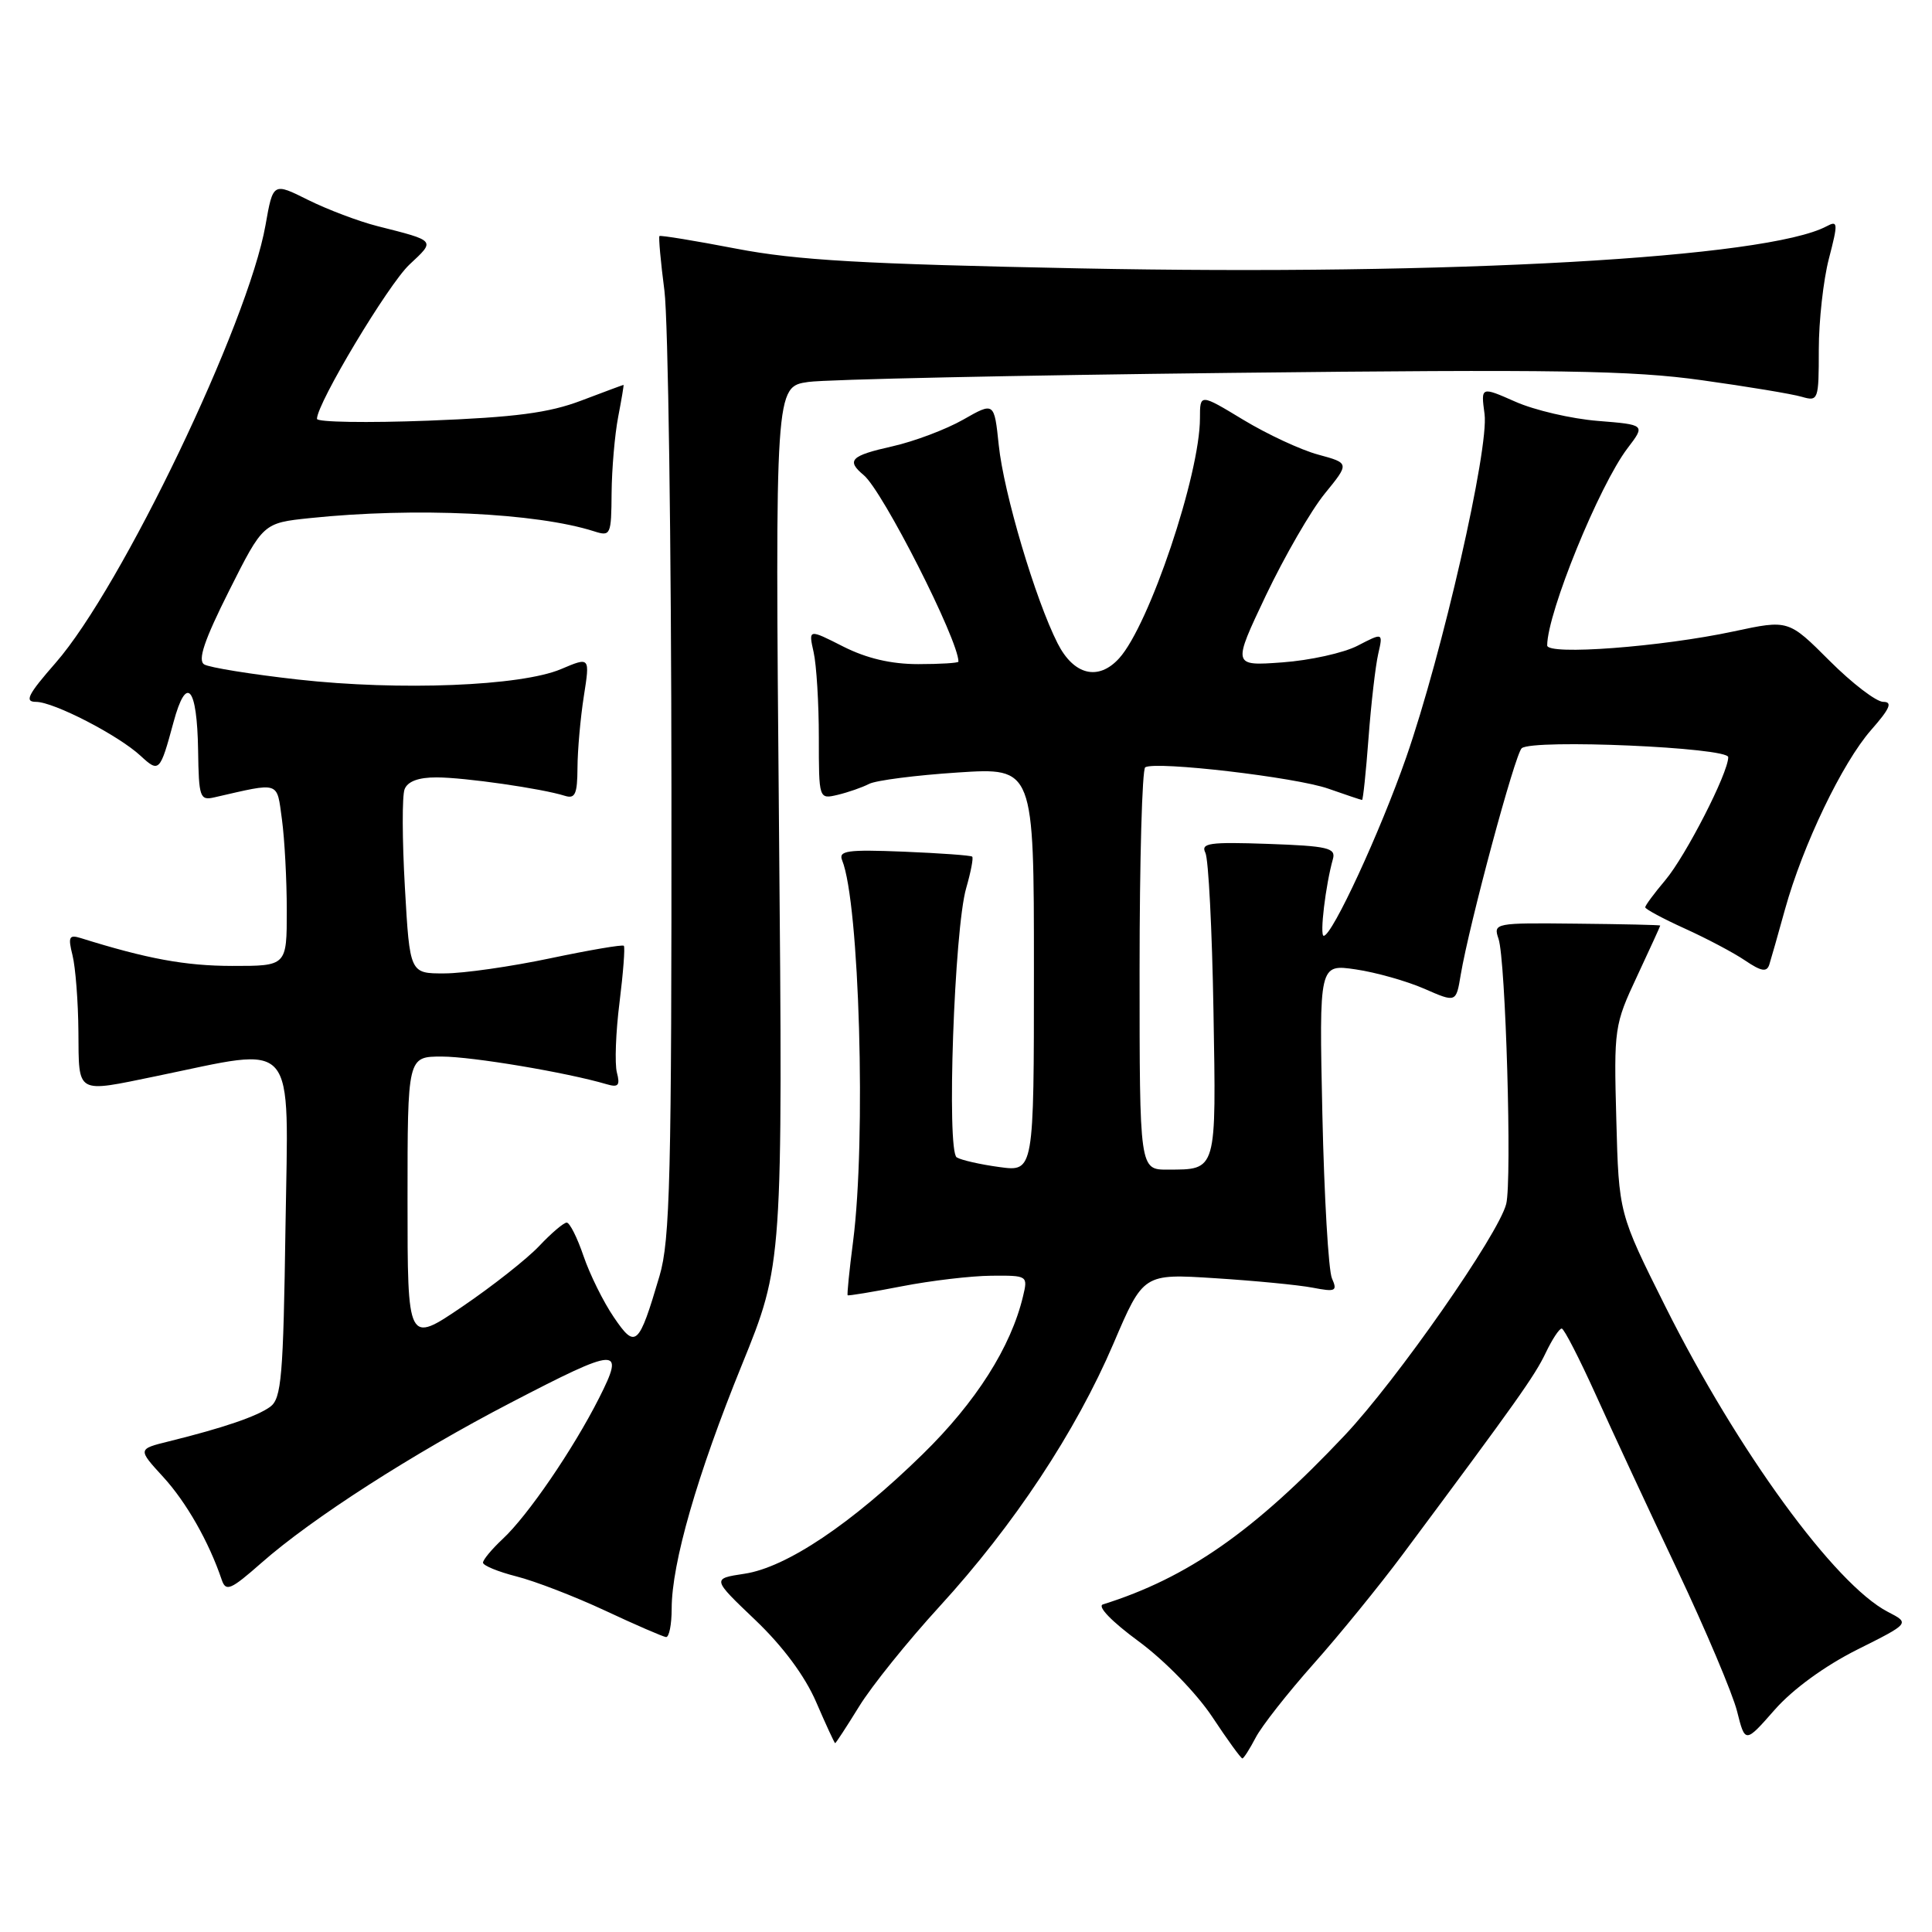 <?xml version="1.0" encoding="UTF-8" standalone="no"?>
<!DOCTYPE svg PUBLIC "-//W3C//DTD SVG 1.1//EN" "http://www.w3.org/Graphics/SVG/1.1/DTD/svg11.dtd" >
<svg xmlns="http://www.w3.org/2000/svg" xmlns:xlink="http://www.w3.org/1999/xlink" version="1.1" viewBox="0 0 256 256">
 <g >
 <path fill="currentColor"
d=" M 166.38 230.25 C 167.16 228.74 170.61 224.35 174.03 220.50 C 177.46 216.65 182.77 210.12 185.84 206.00 C 201.06 185.56 203.36 182.31 204.81 179.27 C 205.67 177.47 206.62 176.02 206.94 176.04 C 207.25 176.06 209.27 180.00 211.44 184.79 C 213.60 189.58 218.46 200.03 222.24 208.00 C 226.01 215.97 229.58 224.41 230.17 226.75 C 231.24 231.01 231.24 231.01 235.16 226.55 C 237.56 223.82 241.80 220.74 246.08 218.59 C 253.08 215.09 253.08 215.09 250.15 213.58 C 243.14 209.95 230.24 192.25 220.68 173.14 C 214.50 160.78 214.50 160.78 214.17 148.36 C 213.84 136.26 213.91 135.78 216.92 129.36 C 218.61 125.74 220.00 122.71 219.99 122.64 C 219.99 122.56 215.00 122.45 208.91 122.39 C 198.05 122.27 197.85 122.31 198.56 124.39 C 199.51 127.15 200.36 156.44 199.58 159.53 C 198.57 163.55 185.08 182.88 178.16 190.21 C 166.20 202.89 157.35 209.08 146.15 212.59 C 145.35 212.84 147.30 214.86 150.88 217.49 C 154.32 220.02 158.54 224.36 160.62 227.48 C 162.63 230.52 164.43 233.00 164.62 233.00 C 164.80 233.00 165.59 231.76 166.38 230.25 Z  M 113.84 226.11 C 115.49 223.42 120.29 217.46 124.50 212.86 C 134.33 202.12 142.54 189.72 147.54 178.03 C 151.50 168.76 151.50 168.76 161.00 169.37 C 166.22 169.70 172.03 170.26 173.91 170.62 C 176.98 171.21 177.24 171.09 176.49 169.39 C 176.03 168.35 175.46 158.55 175.22 147.62 C 174.79 127.74 174.79 127.74 179.64 128.45 C 182.31 128.84 186.40 130.00 188.72 131.01 C 192.94 132.86 192.94 132.86 193.55 129.18 C 194.69 122.41 200.77 99.83 201.64 99.14 C 203.19 97.91 229.00 99.04 229.00 100.33 C 229.00 102.43 223.37 113.42 220.65 116.64 C 219.19 118.37 218.00 119.98 218.00 120.22 C 218.00 120.46 220.36 121.73 223.25 123.04 C 226.14 124.35 229.74 126.25 231.25 127.28 C 233.38 128.72 234.11 128.84 234.44 127.82 C 234.67 127.09 235.61 123.80 236.52 120.50 C 238.89 111.96 244.11 101.09 247.93 96.73 C 250.43 93.89 250.81 93.00 249.54 93.00 C 248.62 93.00 245.42 90.55 242.43 87.56 C 236.98 82.11 236.98 82.11 229.74 83.66 C 220.13 85.72 205.00 86.86 205.01 85.52 C 205.03 81.18 211.91 64.31 215.66 59.39 C 218.03 56.28 218.03 56.28 211.70 55.77 C 208.22 55.49 203.32 54.35 200.80 53.23 C 196.22 51.21 196.22 51.21 196.71 54.86 C 197.32 59.42 191.12 86.59 186.32 100.38 C 182.90 110.20 176.52 124.00 175.40 124.00 C 174.84 124.00 175.65 117.26 176.62 113.82 C 177.03 112.36 175.94 112.10 168.03 111.82 C 160.25 111.55 159.08 111.71 159.72 113.00 C 160.13 113.83 160.61 123.23 160.79 133.90 C 161.16 155.35 161.27 154.96 154.75 154.98 C 151.00 155.00 151.00 155.00 151.00 128.56 C 151.00 114.02 151.34 101.91 151.75 101.67 C 153.15 100.82 171.72 102.99 176.00 104.50 C 178.34 105.32 180.36 106.00 180.48 106.00 C 180.61 106.00 181.00 102.29 181.34 97.75 C 181.68 93.21 182.26 88.22 182.62 86.65 C 183.27 83.81 183.27 83.81 179.89 85.56 C 178.04 86.52 173.54 87.51 169.91 87.77 C 163.30 88.25 163.30 88.25 167.75 78.87 C 170.21 73.72 173.70 67.67 175.52 65.43 C 178.83 61.37 178.83 61.37 174.67 60.24 C 172.37 59.62 167.91 57.54 164.75 55.63 C 159.00 52.15 159.00 52.15 159.00 55.41 C 159.00 62.85 152.29 82.82 148.30 87.22 C 145.55 90.26 142.28 89.47 140.14 85.25 C 137.20 79.47 133.00 65.34 132.34 58.98 C 131.74 53.26 131.74 53.26 127.62 55.61 C 125.35 56.90 121.14 58.49 118.25 59.14 C 112.71 60.38 112.10 61.00 114.45 62.96 C 116.97 65.05 127.00 84.80 127.00 87.67 C 127.00 87.85 124.60 88.00 121.67 88.00 C 118.07 88.00 114.84 87.24 111.73 85.67 C 107.12 83.33 107.12 83.33 107.81 86.42 C 108.19 88.11 108.50 93.19 108.50 97.71 C 108.50 105.91 108.50 105.91 111.00 105.32 C 112.38 104.99 114.25 104.34 115.16 103.87 C 116.08 103.40 121.37 102.72 126.91 102.36 C 137.00 101.70 137.00 101.70 137.00 128.49 C 137.00 155.27 137.00 155.27 132.42 154.64 C 129.90 154.30 127.36 153.72 126.77 153.36 C 125.41 152.52 126.44 123.08 128.03 117.66 C 128.64 115.54 129.00 113.68 128.82 113.51 C 128.65 113.34 124.56 113.05 119.74 112.85 C 112.26 112.55 111.07 112.72 111.59 114.00 C 113.88 119.64 114.78 150.97 113.04 164.48 C 112.54 168.33 112.22 171.54 112.32 171.63 C 112.42 171.72 115.65 171.19 119.50 170.44 C 123.35 169.69 128.69 169.06 131.36 169.04 C 136.16 169.00 136.21 169.03 135.56 171.75 C 133.96 178.49 129.32 185.79 122.25 192.70 C 112.86 201.89 104.20 207.70 98.64 208.53 C 94.33 209.18 94.33 209.18 100.07 214.65 C 103.74 218.15 106.65 222.07 108.15 225.54 C 109.44 228.53 110.57 230.97 110.66 230.98 C 110.75 230.99 112.18 228.80 113.84 226.11 Z  M 89.00 213.16 C 89.00 207.15 92.38 195.42 98.30 180.86 C 103.73 167.50 103.73 167.50 103.22 109.37 C 102.71 51.24 102.71 51.24 107.11 50.61 C 109.52 50.27 134.68 49.73 163.00 49.41 C 206.28 48.92 216.25 49.08 225.50 50.38 C 231.55 51.22 237.51 52.21 238.75 52.58 C 240.93 53.21 241.00 53.02 241.00 46.33 C 241.00 42.54 241.60 37.11 242.34 34.27 C 243.57 29.54 243.54 29.18 242.04 29.98 C 234.18 34.18 192.37 36.54 143.00 35.56 C 114.37 34.99 105.58 34.49 97.56 32.95 C 92.10 31.90 87.52 31.15 87.38 31.28 C 87.25 31.42 87.54 34.67 88.04 38.52 C 88.53 42.36 88.95 72.08 88.97 104.57 C 89.00 155.96 88.79 164.34 87.39 169.07 C 84.63 178.42 84.22 178.79 81.33 174.53 C 79.95 172.51 78.15 168.86 77.32 166.43 C 76.49 163.99 75.49 162.00 75.09 162.00 C 74.70 162.00 73.05 163.40 71.44 165.11 C 69.82 166.82 65.24 170.43 61.25 173.14 C 54.00 178.06 54.00 178.06 54.00 159.03 C 54.00 140.00 54.00 140.00 58.54 140.00 C 62.55 140.00 75.13 142.11 80.40 143.67 C 81.93 144.12 82.19 143.83 81.74 142.11 C 81.44 140.95 81.59 136.77 82.09 132.83 C 82.58 128.88 82.84 125.51 82.66 125.32 C 82.48 125.14 78.09 125.89 72.91 126.98 C 67.74 128.07 61.43 128.98 58.90 128.98 C 54.30 129.00 54.30 129.00 53.65 117.58 C 53.29 111.30 53.27 105.45 53.61 104.58 C 54.01 103.54 55.45 103.00 57.86 103.01 C 61.55 103.01 71.82 104.49 74.85 105.45 C 76.21 105.88 76.50 105.22 76.52 101.74 C 76.53 99.41 76.91 95.14 77.36 92.26 C 78.18 87.03 78.18 87.03 74.34 88.66 C 69.02 90.91 53.01 91.55 39.46 90.04 C 33.31 89.35 27.73 88.45 27.06 88.04 C 26.17 87.49 27.06 84.85 30.35 78.29 C 34.87 69.30 34.87 69.30 41.08 68.65 C 54.99 67.20 71.07 67.95 78.75 70.41 C 80.91 71.10 81.00 70.89 81.04 65.32 C 81.07 62.12 81.46 57.59 81.91 55.25 C 82.36 52.91 82.68 51.00 82.62 51.00 C 82.55 51.00 80.03 51.94 77.02 53.08 C 72.73 54.71 68.31 55.29 56.77 55.74 C 48.65 56.05 42.00 55.94 42.00 55.50 C 42.00 53.44 51.45 37.68 54.26 35.05 C 57.72 31.82 57.82 31.94 50.00 29.96 C 47.52 29.33 43.40 27.77 40.84 26.50 C 36.18 24.17 36.18 24.17 35.18 29.84 C 32.88 42.86 16.11 77.83 7.38 87.82 C 3.69 92.04 3.20 93.00 4.77 93.00 C 7.12 93.00 15.70 97.43 18.64 100.16 C 21.08 102.42 21.21 102.28 22.99 95.70 C 24.71 89.33 26.12 90.94 26.25 99.44 C 26.34 105.67 26.49 106.10 28.42 105.65 C 37.22 103.64 36.65 103.45 37.36 108.59 C 37.71 111.17 38.00 116.59 38.00 120.64 C 38.00 128.00 38.00 128.00 30.75 127.99 C 24.55 127.98 19.49 127.05 10.70 124.30 C 9.15 123.82 9.00 124.14 9.61 126.59 C 10.00 128.15 10.36 132.71 10.39 136.72 C 10.46 145.08 9.97 144.80 20.68 142.60 C 39.61 138.70 38.21 137.08 37.83 162.48 C 37.54 182.43 37.30 185.31 35.80 186.41 C 34.05 187.68 29.61 189.20 22.37 190.99 C 18.24 192.01 18.24 192.01 21.63 195.71 C 24.69 199.05 27.68 204.30 29.38 209.33 C 29.93 210.95 30.56 210.68 34.65 207.08 C 41.34 201.19 54.67 192.62 67.67 185.87 C 81.98 178.43 82.85 178.39 79.38 185.25 C 75.94 192.05 69.92 200.85 66.61 203.92 C 65.18 205.26 64.00 206.67 64.00 207.06 C 64.00 207.44 65.99 208.26 68.42 208.88 C 70.85 209.49 76.14 211.53 80.17 213.41 C 84.20 215.30 87.84 216.87 88.25 216.92 C 88.66 216.96 89.00 215.27 89.00 213.16 Z "/>
</g>
</svg>